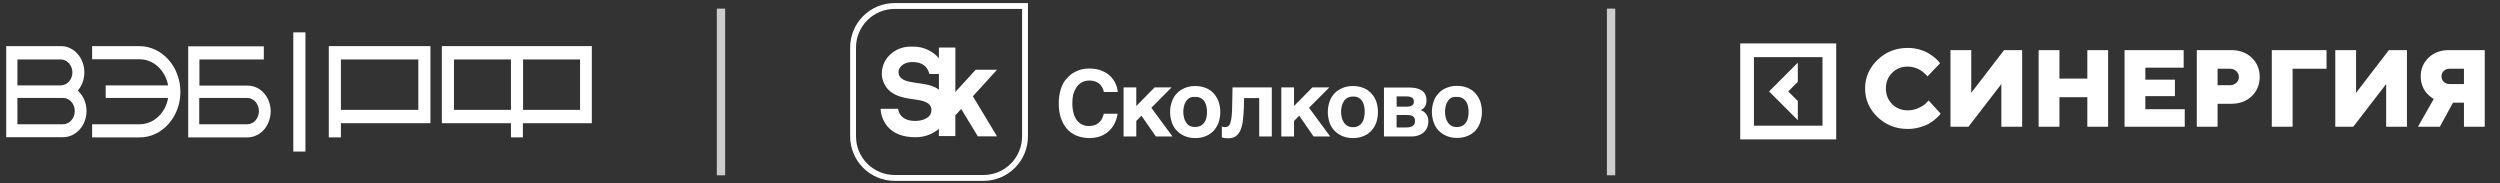 <svg width="300" height="22" viewBox="0 0 300 22" fill="none" xmlns="http://www.w3.org/2000/svg">
<rect x="0" y="0" width="300" height="22" fill="#333333" stroke="none"/>
<path d="M29.683 10.272H23.93V7.139H31.658V5.561H22.584V7.139V16.489H29.661C31.246 16.489 32.483 15.105 32.483 13.332C32.483 11.875 31.441 10.272 29.683 10.272ZM29.661 14.911H23.908V11.753H29.661C30.442 11.753 31.072 12.458 31.072 13.332C31.072 14.206 30.442 14.911 29.661 14.911Z" fill="white"/>
<path d="M21.648 11.024C21.648 12.529 21.105 13.889 20.215 14.885C19.325 15.881 18.109 16.488 16.763 16.488H11.054V14.909H16.763C18.457 14.909 19.868 13.549 20.172 11.752H12.682V10.247H20.172C19.846 8.474 18.457 7.114 16.763 7.114H11.054V5.535H16.763C19.455 5.559 21.648 8.012 21.648 11.024Z" fill="white"/>
<path d="M9.341 10.876C9.818 10.318 10.122 9.54 10.122 8.69C10.122 6.942 8.863 5.533 7.322 5.533H0.744V16.462H7.561C9.124 16.462 10.383 15.053 10.383 13.305C10.383 12.333 9.97 11.459 9.341 10.876ZM7.3 7.136C8.06 7.136 8.689 7.84 8.689 8.69C8.689 9.54 8.06 10.245 7.3 10.245H2.09V7.136H7.3ZM7.561 14.908H2.09V11.75H7.561C8.342 11.75 8.972 12.455 8.972 13.329C8.972 14.203 8.342 14.908 7.561 14.908Z" fill="white"/>
<path d="M39.454 16.485H40.908V14.785H51.654V5.533H39.454V16.485ZM40.908 7.136H50.199V13.183H40.908V7.136Z" fill="white"/>
<path d="M53.043 14.786H61.314V16.485H62.747V14.786H71.018V5.533H53.022V14.786H53.043ZM62.769 7.136H69.607V13.183H62.769V7.136ZM54.476 7.136H61.314V13.183H54.476V7.136Z" fill="white"/>
<path d="M36.652 3.883H35.197V18.186H36.652V3.883Z" fill="white"/>
<path opacity="0.75" d="M87.018 1.035H86.018V21.035H87.018V1.035Z" fill="white"/>
<path d="M122.651 1.069V16.369C122.65 17.597 122.162 18.774 121.293 19.642C120.425 20.511 119.247 20.999 118.019 21H107.352C106.124 20.999 104.946 20.511 104.078 19.642C103.21 18.774 102.721 17.597 102.72 16.369V5.701C102.721 4.473 103.21 3.295 104.078 2.427C104.946 1.559 106.124 1.07 107.352 1.069H122.651ZM123.353 0.367H107.352C105.937 0.367 104.581 0.929 103.58 1.929C102.58 2.93 102.018 4.286 102.018 5.701V16.369C102.018 17.783 102.58 19.14 103.58 20.14C104.581 21.14 105.937 21.702 107.352 21.702H118.019C119.434 21.702 120.791 21.14 121.791 20.14C122.791 19.14 123.353 17.783 123.353 16.369V0.367Z" fill="white"/>
<path d="M119.644 8.367H117.084L114.644 11.036V5.703H112.669V7.002C112.605 6.919 112.536 6.836 112.461 6.755C112.057 6.358 111.574 6.05 111.043 5.851C110.513 5.652 109.946 5.566 109.38 5.599C108.837 5.574 108.296 5.675 107.799 5.896C107.302 6.116 106.863 6.449 106.517 6.868C106.237 7.211 106.034 7.61 105.921 8.039C105.809 8.467 105.791 8.914 105.867 9.351C106.326 11.404 108.232 11.733 109.632 11.915C110.736 12.058 111.798 12.262 111.768 13.245C111.737 14.229 110.585 14.511 109.814 14.511C107.842 14.511 107.777 13.055 107.777 13.055H105.672C105.708 13.854 106.014 14.617 106.538 15.221C107.275 16.049 108.38 16.464 109.822 16.464C110.86 16.488 111.87 16.132 112.664 15.464V16.33H114.64V13.839L115.342 13.076L117.339 16.356H119.64L116.746 11.551L119.644 8.367ZM112.669 10.767C111.252 9.602 108.176 10.334 107.847 8.883C107.673 8.12 108.432 7.444 109.419 7.444C110.286 7.444 111.191 7.644 111.529 8.883H112.669V10.767Z" fill="white"/>
<path d="M129.093 10.625C129.184 10.443 129.307 10.278 129.457 10.14C129.59 10.025 129.736 9.925 129.89 9.841C130.03 9.781 130.175 9.733 130.324 9.698C130.44 9.677 130.557 9.666 130.675 9.664C130.883 9.659 131.092 9.682 131.294 9.733C131.446 9.775 131.592 9.838 131.727 9.919C131.846 9.988 131.954 10.074 132.048 10.175C132.126 10.269 132.197 10.369 132.26 10.474C132.313 10.569 132.356 10.669 132.39 10.773L132.468 11.037H134.128C134.115 10.842 134.081 10.649 134.028 10.461C133.961 10.248 133.877 10.041 133.777 9.841C133.652 9.628 133.507 9.428 133.343 9.243C133.155 9.039 132.938 8.863 132.698 8.723C132.426 8.565 132.135 8.443 131.831 8.359C131.455 8.264 131.067 8.219 130.679 8.225C130.379 8.226 130.079 8.26 129.786 8.325C129.493 8.402 129.209 8.514 128.942 8.658C128.668 8.803 128.418 8.989 128.201 9.209C127.958 9.444 127.749 9.712 127.581 10.006C127.405 10.342 127.275 10.7 127.196 11.072C127.094 11.506 127.046 11.951 127.053 12.397C127.042 12.984 127.124 13.569 127.295 14.13C127.446 14.61 127.691 15.054 128.014 15.439C128.329 15.802 128.723 16.086 129.167 16.27C130.043 16.619 131.01 16.663 131.914 16.396C132.279 16.28 132.62 16.096 132.919 15.855C133.228 15.602 133.487 15.294 133.681 14.945C133.902 14.541 134.049 14.101 134.115 13.645H132.468C132.434 13.766 132.377 13.922 132.312 14.078C132.247 14.256 132.15 14.42 132.026 14.563C131.878 14.731 131.696 14.867 131.493 14.962C131.219 15.076 130.924 15.129 130.627 15.118C130.347 15.122 130.07 15.057 129.821 14.928C129.574 14.806 129.361 14.624 129.202 14.399C129.021 14.136 128.89 13.842 128.816 13.532C128.721 13.156 128.676 12.768 128.682 12.38C128.677 12.035 128.71 11.691 128.781 11.353C128.848 11.096 128.953 10.851 129.093 10.625Z" fill="white"/>
<path d="M140.592 10.486H138.555L136.354 12.722V10.486H134.829V16.375H136.354V14.516L136.974 13.883L138.703 16.375H140.696L138.161 12.934L140.592 10.486Z" fill="white"/>
<path d="M145.639 11.2C145.376 10.92 145.055 10.701 144.698 10.559C144.293 10.397 143.86 10.317 143.424 10.325C142.996 10.319 142.57 10.398 142.172 10.559C141.814 10.702 141.49 10.921 141.223 11.2C140.951 11.483 140.747 11.823 140.625 12.197C140.342 13.006 140.342 13.887 140.625 14.697C140.747 15.07 140.951 15.41 141.223 15.693C141.494 15.968 141.816 16.186 142.172 16.334C142.57 16.495 142.996 16.575 143.424 16.569C143.86 16.576 144.293 16.496 144.698 16.334C145.052 16.187 145.372 15.969 145.639 15.693C145.899 15.402 146.102 15.064 146.237 14.697C146.502 13.884 146.502 13.009 146.237 12.197C146.101 11.83 145.898 11.492 145.639 11.2ZM144.772 14.12C144.73 14.315 144.652 14.5 144.542 14.666C144.432 14.835 144.284 14.976 144.109 15.078C143.898 15.186 143.662 15.238 143.424 15.23C143.192 15.246 142.958 15.202 142.749 15.1C142.571 14.993 142.422 14.844 142.315 14.666C142.193 14.49 142.11 14.289 142.073 14.077C142.025 13.864 141.998 13.646 141.995 13.427C141.999 13.203 142.025 12.979 142.073 12.76C142.112 12.552 142.195 12.354 142.315 12.179C142.423 12.002 142.572 11.854 142.749 11.746C142.96 11.65 143.193 11.611 143.424 11.633C143.643 11.613 143.864 11.654 144.061 11.751C144.258 11.848 144.425 11.998 144.542 12.184C144.655 12.364 144.733 12.564 144.772 12.773C144.864 13.217 144.864 13.676 144.772 14.12Z" fill="white"/>
<path d="M147.86 12.713C147.86 13.233 147.825 13.654 147.795 13.983C147.768 14.246 147.716 14.506 147.639 14.759C147.6 14.905 147.519 15.036 147.405 15.136C147.32 15.21 147.21 15.249 147.097 15.244C147.005 15.252 146.912 15.252 146.82 15.244L146.621 15.179V16.479C146.724 16.521 146.831 16.552 146.941 16.57C147.076 16.57 147.219 16.591 147.375 16.591C147.693 16.605 148.008 16.524 148.28 16.358C148.527 16.176 148.721 15.932 148.843 15.651C148.994 15.279 149.094 14.889 149.142 14.49C149.199 14.022 149.242 13.48 149.268 12.861L149.29 11.765H151.105V16.375H152.617V10.486H147.903L147.86 12.713Z" fill="white"/>
<path d="M159.521 10.486H157.484L155.283 12.722V10.486H153.758V16.375H155.283V14.516L155.903 13.883L157.631 16.375H159.62L157.085 12.934L159.521 10.486Z" fill="white"/>
<path d="M164.559 11.2C164.297 10.918 163.976 10.699 163.618 10.559C163.215 10.397 162.783 10.317 162.349 10.325C161.92 10.318 161.494 10.398 161.097 10.559C160.737 10.703 160.413 10.922 160.143 11.2C159.875 11.485 159.671 11.825 159.545 12.197C159.268 13.007 159.268 13.886 159.545 14.697C159.67 15.069 159.874 15.409 160.143 15.693C160.416 15.967 160.74 16.185 161.097 16.334C161.494 16.495 161.92 16.575 162.349 16.569C162.783 16.576 163.215 16.496 163.618 16.334C163.974 16.189 164.294 15.971 164.559 15.693C164.822 15.404 165.026 15.065 165.157 14.697C165.422 13.884 165.422 13.009 165.157 12.197C165.025 11.828 164.821 11.49 164.559 11.2ZM163.692 14.12C163.654 14.326 163.576 14.521 163.462 14.697C163.352 14.866 163.204 15.007 163.029 15.108C162.818 15.216 162.582 15.269 162.344 15.26C162.113 15.264 161.885 15.209 161.682 15.1C161.503 14.994 161.354 14.845 161.248 14.666C161.126 14.49 161.043 14.289 161.006 14.077C160.955 13.864 160.929 13.646 160.928 13.427C160.93 13.203 160.956 12.979 161.006 12.76C161.045 12.55 161.127 12.351 161.248 12.175C161.356 11.998 161.505 11.849 161.682 11.742C161.887 11.634 162.117 11.582 162.349 11.59C162.568 11.57 162.788 11.611 162.985 11.708C163.182 11.805 163.349 11.955 163.467 12.14C163.58 12.32 163.658 12.52 163.696 12.729C163.789 13.174 163.789 13.633 163.696 14.077L163.692 14.12Z" fill="white"/>
<path d="M170.478 13.221C170.573 13.176 170.663 13.121 170.747 13.056C170.834 12.993 170.909 12.913 170.968 12.822C171.041 12.722 171.094 12.609 171.124 12.489C171.164 12.348 171.181 12.201 171.176 12.055C171.188 11.791 171.131 11.528 171.011 11.293C170.903 11.097 170.746 10.933 170.556 10.816C170.349 10.702 170.125 10.62 169.893 10.573C169.634 10.526 169.372 10.502 169.109 10.504H166.076V16.375H169.377C169.663 16.379 169.948 16.334 170.218 16.241C170.456 16.163 170.675 16.034 170.859 15.864C171.036 15.706 171.175 15.51 171.267 15.292C171.36 15.052 171.406 14.796 171.401 14.538C171.408 14.248 171.327 13.962 171.167 13.719C171.003 13.477 170.759 13.3 170.478 13.221ZM167.592 11.57H168.81C168.947 11.565 169.084 11.581 169.217 11.617C169.309 11.641 169.396 11.682 169.473 11.739C169.535 11.788 169.585 11.852 169.616 11.925C169.647 12.002 169.662 12.085 169.659 12.168C169.663 12.262 169.649 12.357 169.616 12.445C169.59 12.523 169.54 12.59 169.473 12.636C169.392 12.691 169.303 12.732 169.208 12.757C169.066 12.784 168.921 12.799 168.775 12.8H167.601L167.592 11.57ZM169.759 14.802C169.735 14.893 169.685 14.974 169.616 15.036C169.527 15.119 169.422 15.183 169.308 15.223C169.132 15.275 168.95 15.298 168.766 15.292H167.592V13.801H168.766C168.925 13.8 169.083 13.812 169.239 13.836C169.355 13.845 169.466 13.887 169.559 13.957C169.643 14.007 169.707 14.086 169.737 14.178C169.782 14.294 169.801 14.418 169.793 14.542C169.799 14.63 169.79 14.717 169.767 14.802H169.759Z" fill="white"/>
<path d="M177.629 12.177C177.497 11.809 177.294 11.47 177.031 11.18C176.775 10.902 176.462 10.684 176.112 10.539C175.708 10.377 175.274 10.298 174.839 10.305C174.411 10.299 173.987 10.378 173.591 10.539C173.228 10.682 172.901 10.902 172.633 11.185C172.365 11.469 172.162 11.807 172.039 12.177C171.756 12.986 171.756 13.868 172.039 14.677C172.164 15.049 172.368 15.389 172.637 15.674C172.909 15.949 173.233 16.167 173.591 16.315C173.987 16.476 174.411 16.555 174.839 16.549C175.274 16.556 175.708 16.477 176.112 16.315C176.467 16.169 176.787 15.95 177.053 15.674C177.31 15.379 177.506 15.036 177.629 14.664C177.895 13.852 177.895 12.976 177.629 12.164V12.177ZM176.169 14.101C176.131 14.307 176.052 14.503 175.935 14.677C175.825 14.847 175.677 14.988 175.501 15.089C175.29 15.197 175.054 15.25 174.817 15.24C174.587 15.248 174.358 15.195 174.154 15.089C173.976 14.982 173.827 14.833 173.721 14.655C173.598 14.479 173.515 14.278 173.478 14.066C173.43 13.853 173.404 13.635 173.4 13.416C173.404 13.192 173.43 12.968 173.478 12.749C173.517 12.539 173.6 12.34 173.721 12.164C173.828 11.987 173.977 11.838 174.154 11.731C174.362 11.643 174.588 11.608 174.813 11.631C175.049 11.619 175.285 11.669 175.497 11.774C175.67 11.876 175.818 12.015 175.93 12.181C176.047 12.36 176.126 12.561 176.164 12.771C176.251 13.216 176.251 13.673 176.164 14.118L176.169 14.101Z" fill="white"/>
<path opacity="0.75" d="M193.828 1.035H192.828V21.035H193.828V1.035Z" fill="white"/>
<path d="M215.738 12.122L214.588 10.971L215.738 9.817V7.52L212.287 10.971L215.738 14.423V12.122Z" fill="white"/>
<path d="M208.828 5.211V16.727H220.344V5.211H208.828ZM218.7 15.082H210.473V6.856H218.7V15.082Z" fill="white"/>
<path d="M227.057 8.74C226.557 9.236 226.306 9.86 226.306 10.612C226.306 11.365 226.557 11.991 227.057 12.492C227.557 12.992 228.184 13.242 228.936 13.242C229.402 13.242 229.843 13.144 230.257 12.947C230.672 12.75 230.971 12.551 231.155 12.35L231.431 12.055L232.874 13.633C232.84 13.684 232.789 13.753 232.72 13.838C232.656 13.92 232.502 14.067 232.258 14.281C232.019 14.491 231.758 14.677 231.476 14.839C231.198 15.001 230.828 15.147 230.366 15.275C229.909 15.408 229.432 15.474 228.936 15.474C227.508 15.474 226.296 14.997 225.3 14.044C224.308 13.086 223.812 11.942 223.812 10.612C223.812 9.283 224.308 8.141 225.3 7.187C226.296 6.23 227.508 5.751 228.936 5.751C229.428 5.751 229.896 5.815 230.341 5.943C230.785 6.071 231.151 6.225 231.437 6.405C231.728 6.585 231.98 6.764 232.194 6.944C232.412 7.123 232.568 7.277 232.662 7.405L232.81 7.591L231.296 9.169C231.271 9.135 231.236 9.092 231.194 9.041C231.151 8.985 231.053 8.891 230.899 8.759C230.745 8.622 230.584 8.502 230.418 8.4C230.251 8.293 230.031 8.199 229.757 8.117C229.488 8.032 229.214 7.989 228.936 7.989C228.184 7.989 227.557 8.239 227.057 8.74ZM234.058 6.014H236.552V11.138L240.49 6.014H242.658V15.211H240.163V10.086L236.213 15.211H234.058V6.014ZM252.975 6.014V15.211H250.48V11.664H247.132V15.211H244.637V6.014H247.132V9.432H250.48V6.014H252.975ZM257.442 13.107H262.169V15.211H254.947V6.014H262.041V8.117H257.442V9.56H260.989V11.536H257.442V13.107ZM263.615 6.014H267.752C268.761 6.014 269.582 6.319 270.215 6.931C270.848 7.538 271.164 8.306 271.164 9.233C271.164 10.161 270.846 10.931 270.209 11.542C269.576 12.149 268.757 12.453 267.752 12.453H266.11V15.211H263.615V6.014ZM267.618 8.252H266.11V10.221H267.618C267.908 10.221 268.156 10.123 268.362 9.926C268.567 9.729 268.669 9.501 268.669 9.24C268.669 8.975 268.567 8.744 268.362 8.547C268.156 8.35 267.908 8.252 267.618 8.252ZM272.617 15.211V6.014H279.185V8.252H275.112V15.211H272.617ZM280.234 6.014H282.728V11.138L286.666 6.014H288.834V15.211H286.339V10.086L282.389 15.211H280.234V6.014ZM298.17 6.014V15.211H295.675V12.318H294.36L292.782 15.211H290.152L292.057 11.863C292.015 11.846 291.957 11.818 291.884 11.78C291.816 11.737 291.692 11.639 291.512 11.485C291.333 11.326 291.172 11.155 291.031 10.972C290.894 10.783 290.768 10.529 290.653 10.208C290.542 9.883 290.486 9.537 290.486 9.169C290.486 8.276 290.8 7.527 291.429 6.924C292.062 6.317 292.863 6.014 293.834 6.014H298.17ZM293.25 8.515C293.071 8.686 292.981 8.904 292.981 9.169C292.981 9.43 293.073 9.648 293.257 9.823C293.441 9.999 293.676 10.086 293.962 10.086H295.675V8.252H293.962C293.671 8.252 293.434 8.34 293.25 8.515Z" fill="white"/>
</svg>
